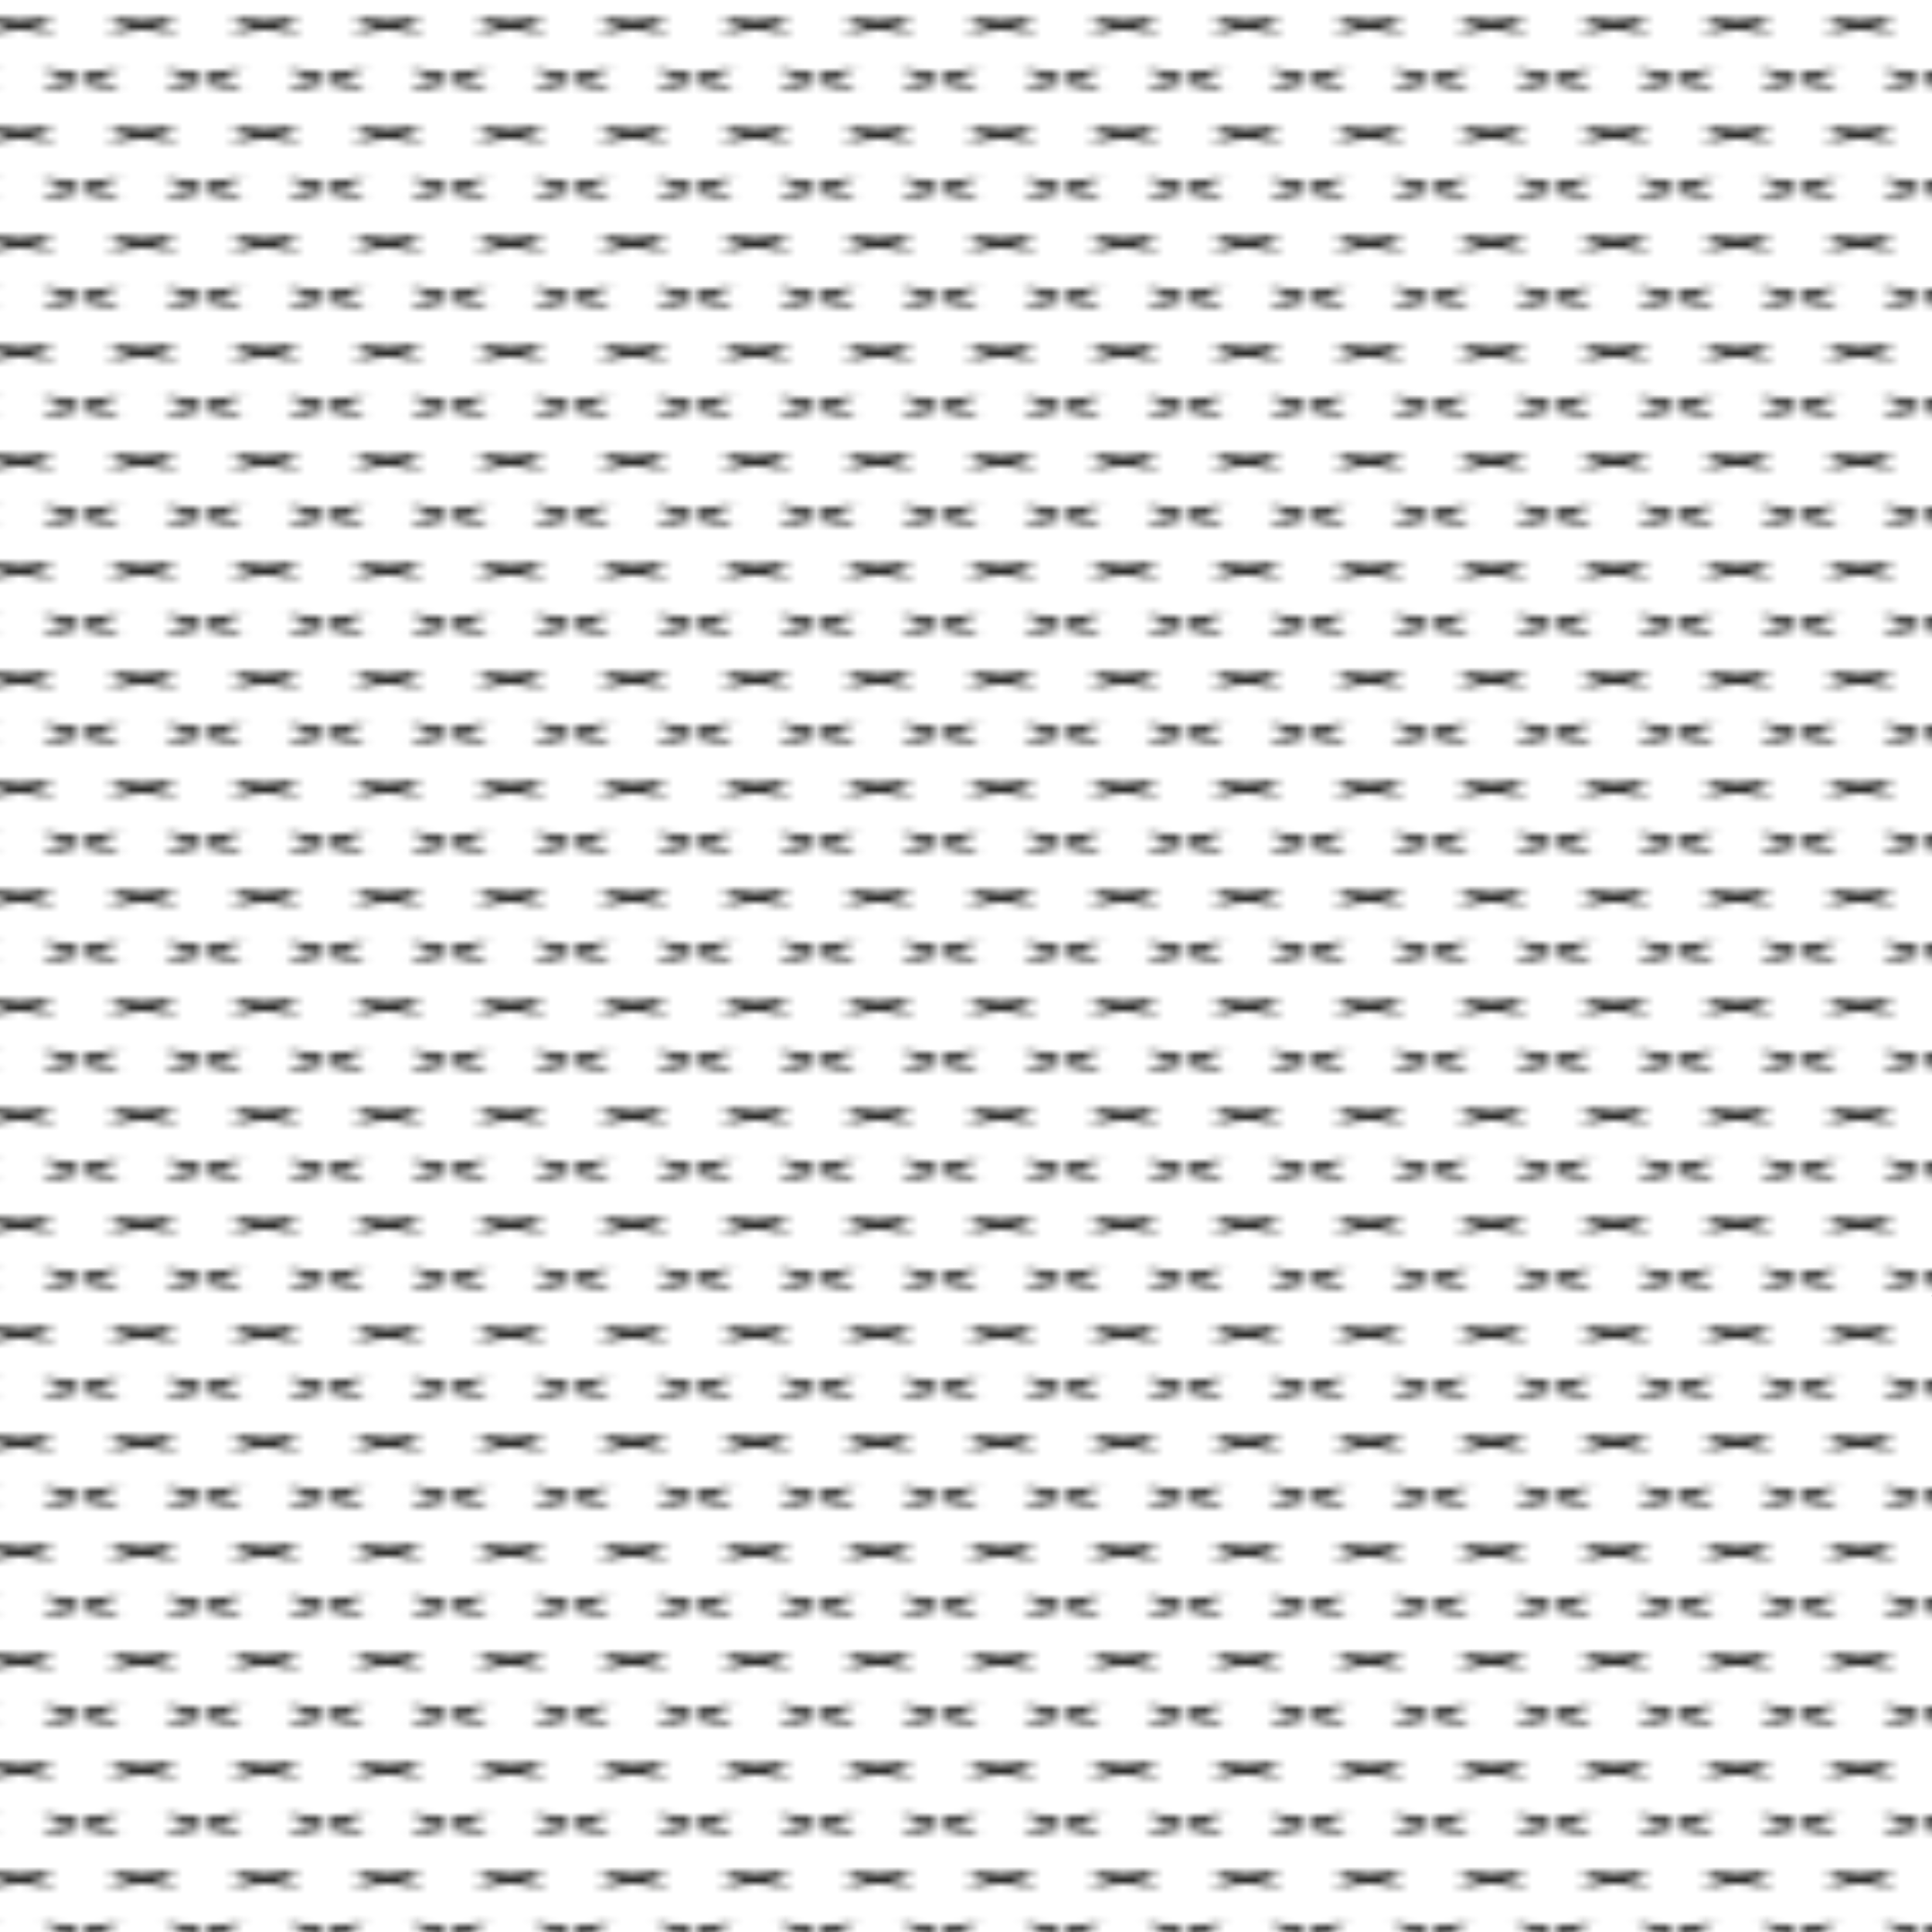 <svg id="Layer_1" data-name="Layer 1" xmlns="http://www.w3.org/2000/svg" xmlns:xlink="http://www.w3.org/1999/xlink" viewBox="0 0 566.93 566.93"><defs><style>.cls-1,.cls-6{fill:none;}.cls-2{clip-path:url(#clip-path);}.cls-3{fill:#1d1d1b;}.cls-4{fill:url(#Unnamed_Pattern);}.cls-5{fill:#fff;}.cls-6{stroke:#1d1d1b;stroke-miterlimit:10;}</style><clipPath id="clip-path"><rect class="cls-1" width="11.17" height="15.48"/></clipPath><pattern id="Unnamed_Pattern" data-name="Unnamed Pattern" width="11.17" height="15.49" patternTransform="matrix(3, 0, 0, -2, 97.05, 33526.72)" patternUnits="userSpaceOnUse" viewBox="0 0 11.17 15.48"><rect class="cls-1" width="11.17" height="15.49"/><g class="cls-2"><path class="cls-3" d="M7.78,1.25A12,12,0,0,0,11.34.47a11.6,11.6,0,0,0,3.21-1.72A12,12,0,0,0,11-.47,11.65,11.65,0,0,0,7.78,1.25"/><path class="cls-3" d="M14.55,1.25A11.74,11.74,0,0,0,11.34-.47a12,12,0,0,0-3.56-.78A11.65,11.65,0,0,0,11,.47a12,12,0,0,0,3.55.78"/><path class="cls-3" d="M-3.39,1.25A12,12,0,0,0,.17.47,11.8,11.8,0,0,0,3.39-1.25,12,12,0,0,0-.17-.47,11.8,11.8,0,0,0-3.39,1.25"/><path class="cls-3" d="M3.39,1.25A11.8,11.8,0,0,0,.17-.47a12,12,0,0,0-3.56-.78A11.8,11.8,0,0,0-.17.47a12,12,0,0,0,3.56.78"/><path class="cls-3" d="M2.2,9a12.11,12.11,0,0,0,3.56-.78A12,12,0,0,0,9,6.5a11.73,11.73,0,0,0-3.56.77A12,12,0,0,0,2.2,9"/><path class="cls-3" d="M9,9A12,12,0,0,0,5.76,7.27,11.79,11.79,0,0,0,2.2,6.5,12,12,0,0,0,5.41,8.21,12.11,12.11,0,0,0,9,9"/><path class="cls-3" d="M7.78,16.73A11.67,11.67,0,0,0,11.34,16a11.57,11.57,0,0,0,3.21-1.71A11.38,11.38,0,0,0,11,15a11.89,11.89,0,0,0-3.22,1.71"/><path class="cls-3" d="M14.55,16.73A12,12,0,0,0,11.34,15a11.38,11.38,0,0,0-3.56-.78A11.62,11.62,0,0,0,11,16a11.67,11.67,0,0,0,3.55.78"/><path class="cls-3" d="M-3.39,16.73A11.67,11.67,0,0,0,.17,16a11.76,11.76,0,0,0,3.22-1.71A11.38,11.38,0,0,0-.17,15a12,12,0,0,0-3.22,1.71"/><path class="cls-3" d="M3.39,16.73A12,12,0,0,0,.17,15a11.38,11.38,0,0,0-3.56-.78A11.76,11.76,0,0,0-.17,16a11.67,11.67,0,0,0,3.56.78"/></g></pattern></defs><title>1</title><rect class="cls-4" width="1700.74" height="1133.86"/><g id="Q"><path class="cls-5" d="M566.93,343.72c86.59,6,143.39,26.28,239.13-6.54s161.62-67,239.75-45.32c77.12,21.44,88,28.55,88,28.55v36s-14.26-3.87-88-28.56c-76.91-25.73-144,12.51-239.75,45.32s-148.59,15.8-239.13,6.71"/><path class="cls-6" d="M566.93,343.72c86.59,6,143.39,26.28,239.13-6.54s161.62-67,239.75-45.32c77.12,21.44,88,28.55,88,28.55v36s-14.26-3.87-88-28.56c-76.91-25.73-144,12.51-239.75,45.32s-148.59,15.8-239.13,6.71"/></g></svg>
